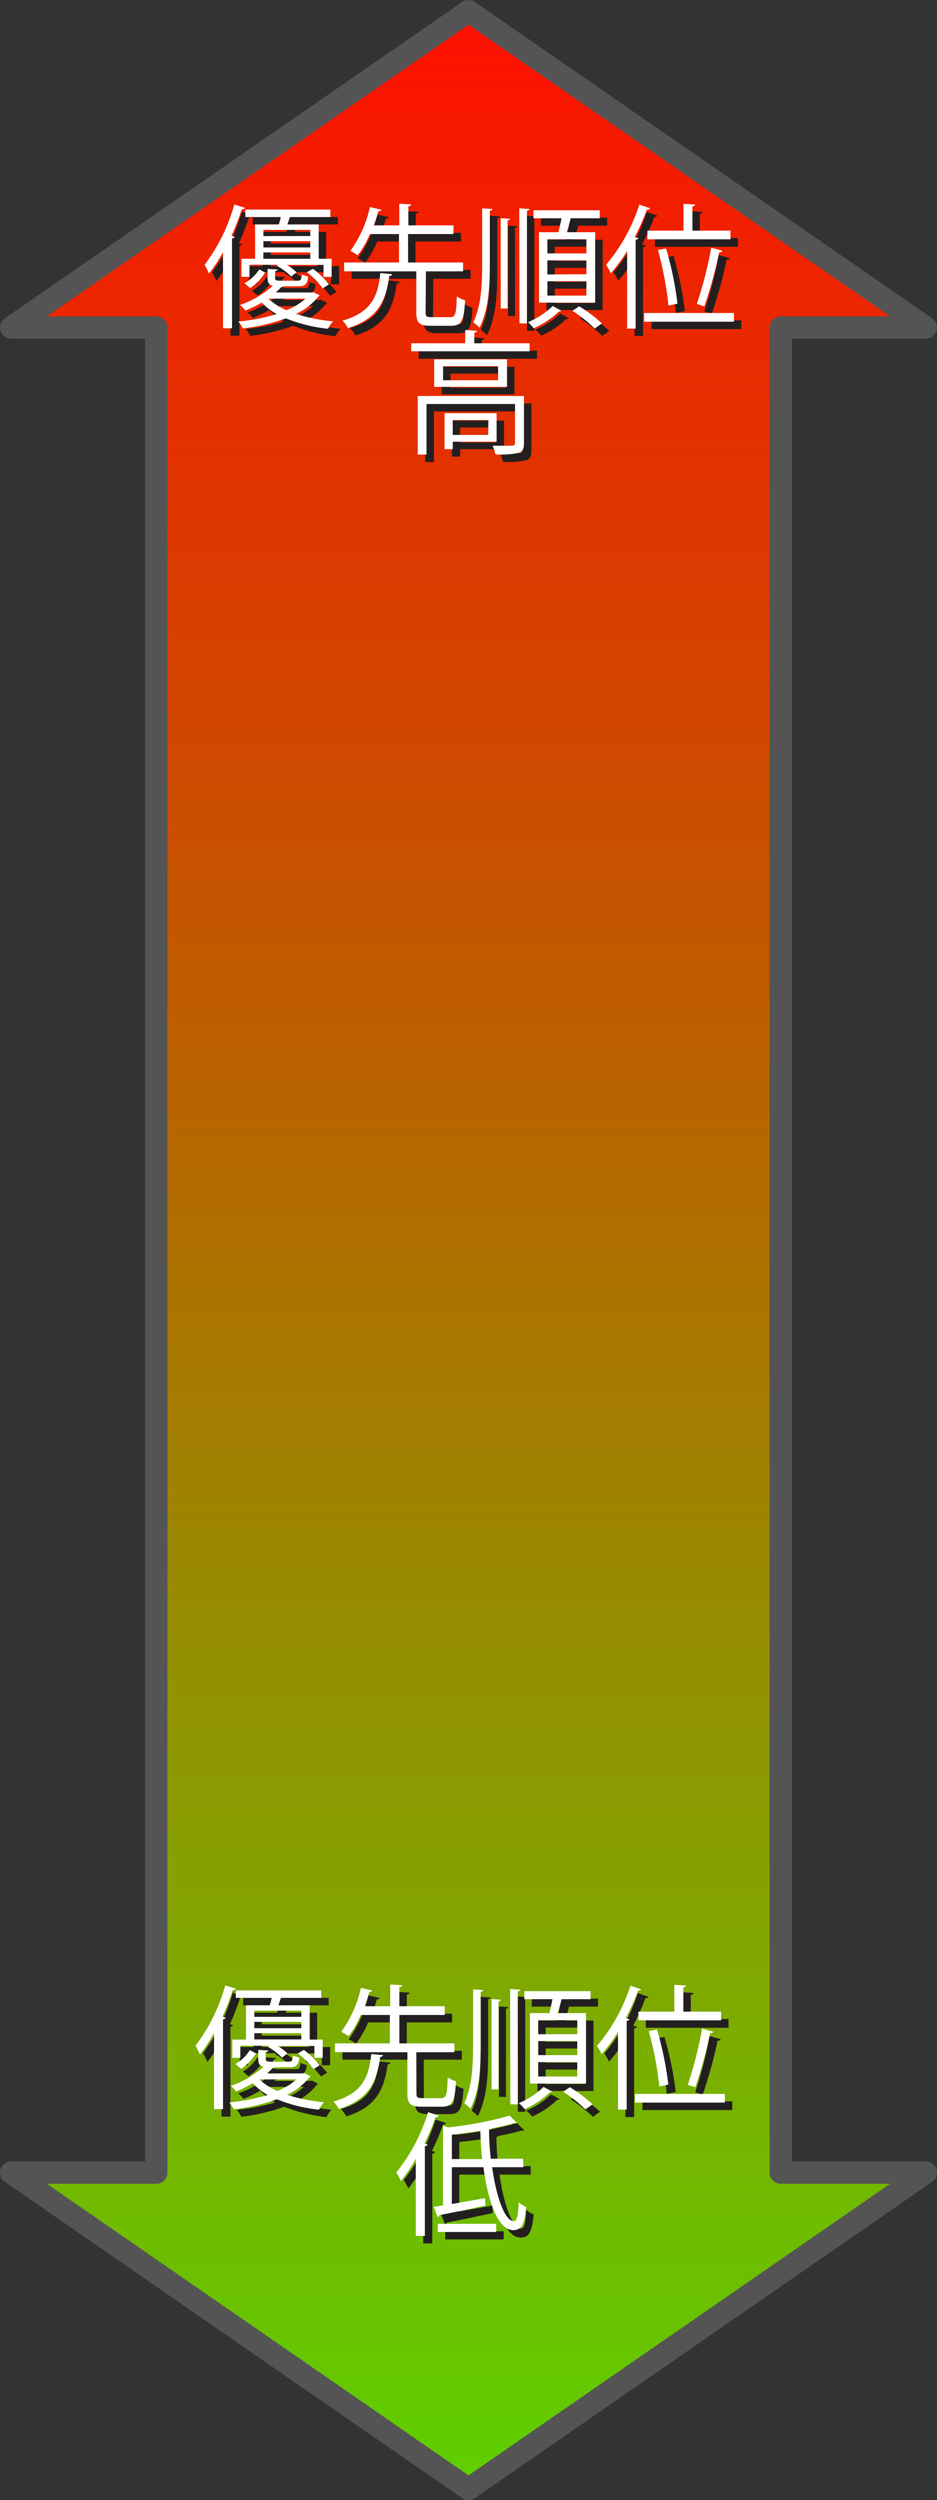 <?xml version="1.0" encoding="UTF-8"?>
<svg xmlns="http://www.w3.org/2000/svg" onmouseup="{ if(window.parent.document.onmouseup) window.parent.document.onmouseup(arguments[0]);}" viewBox="0 0 126.04 336.04" xmlns:xlink="http://www.w3.org/1999/xlink"><rect x="0" y="0" width="126.04" height="336.04" fill="#333333" stroke="none"/><defs><style>.cls-1{stroke:#545454;stroke-linecap:round;stroke-linejoin:round;stroke-width:3px;fill:url(#linear-gradient);}.cls-2{fill:#231f20;}.cls-3{fill:#fff;}</style><linearGradient gradientUnits="userSpaceOnUse" y2="1.5" x2="63.02" y1="334.54" x1="63.02" id="linear-gradient"><stop stop-color="#5ed000" offset="0"/><stop stop-color="#ff0f00" offset="1"/></linearGradient></defs><g data-name="Layer 2" id="Layer_2"><g data-name="Backlog Refinement" id="Backlog_Refinement"><g data-name="jp copy" id="jp_copy"><g data-name="priority arrows" id="priority_arrows"><polygon data-cppathid="10000" points="105.02 44.02 124.54 44.02 63.02 1.5 1.5 44.02 21.02 44.02 21.02 292.02 1.5 292.02 63.02 334.54 124.54 292.02 105.02 292.02 105.02 44.02" class="cls-1"/><path data-cppathid="10001" d="M31,34.89a19.4,19.4,0,0,1-1.89,2.88,9.86,9.86,0,0,0-.59-1.17,24.51,24.51,0,0,0,4-8.12l1.42.45c0,.13-.18.2-.41.2a37.67,37.67,0,0,1-1.39,3.57l.42.12c0,.13-.13.2-.35.24V45.12H31Zm12.16,5.39.84.43a.45.45,0,0,1-.19.16,8.06,8.06,0,0,1-3,2.32,22.86,22.86,0,0,0,5,1,4.22,4.22,0,0,0-.68,1,20.92,20.92,0,0,1-5.68-1.4,25.13,25.13,0,0,1-5.78,1.35,4.32,4.32,0,0,0-.61-.92,26.93,26.93,0,0,0,5.15-1,8.83,8.83,0,0,1-2-1.55A18.14,18.14,0,0,1,34,42.74a3.21,3.21,0,0,0-.72-.75,12.6,12.6,0,0,0,4.41-2.58c-.54-.12-.7-.43-.7-1.08V37.14l1.35.09c0,.11-.11.2-.34.22v.88c0,.33.1.4.75.4H41c.44,0,.54-.09.61-.85a3.46,3.46,0,0,0,.84.29c-.09,1-.39,1.31-1.29,1.31h-2a.63.63,0,0,1-.31.11,8,8,0,0,1-.79.72H43Zm-7.85-9.11H38.5a10.11,10.11,0,0,0,.27-1H34v-1H45.44v1H40c-.09.29-.22.65-.35,1h4.22v4.61h1.74v2.44H44.52V36.6H39.6a8.08,8.08,0,0,1,1.3,1l-.74.56a8,8,0,0,0-1.93-1.44l.18-.13H34.56v1.62H33.48V35.78h1.84Zm1.35,6.48a7,7,0,0,1-2,2.07l-.78-.65a5.57,5.57,0,0,0,2-1.87Zm6.08-4.92V31.9H36.43v.83Zm0,1.53v-.84H36.43v.84Zm-6.32,1.52h6.32v-.85H36.43Zm.69,5.36a7.69,7.69,0,0,0,2.43,1.55,8.55,8.55,0,0,0,2.56-1.55Zm7.29-1.39a10.7,10.7,0,0,0-2.12-2.16l.81-.46a10.57,10.57,0,0,1,2.16,2.1Z" class="cls-2"/><path data-cppathid="10002" d="M53.75,37.86c0,.13-.14.22-.38.24-.47,3.17-1.35,5.67-5.56,7a4.21,4.21,0,0,0-.74-1c3.92-1.12,4.79-3.35,5.09-6.4ZM58.25,43c0,.54.13.63.85.63h2.45c.7,0,.82-.37.9-2.79a3.22,3.22,0,0,0,1.11.51c-.14,2.75-.48,3.44-1.91,3.44H59C57.42,44.8,57,44.42,57,43V37.47H47.29V36.28h7.38V32.46H50.76a13.47,13.47,0,0,1-1.64,2.85,8.12,8.12,0,0,0-1-.58,16,16,0,0,0,2.64-5.9l1.53.36c0,.12-.16.18-.39.18a19.34,19.34,0,0,1-.63,1.92h3.44V28.38l1.58.09c0,.14-.12.23-.36.25v2.57H62v1.17H55.89v3.82h7.4v1.19h-5Z" class="cls-2"/><path data-cppathid="10003" d="M66.89,36.28c0,3.35-.15,6.28-1.39,8.77a4.77,4.77,0,0,0-.83-.72c1.07-2.31,1.19-5,1.19-8V29l1.37.09c0,.11-.11.2-.34.24Zm1.46,6.19V30.32l1.24.09c0,.11-.09.18-.31.22V42.47ZM70.85,29l1.37.09c0,.11-.11.2-.34.23V44.47h-1ZM76.5,42.76a.52.52,0,0,1-.34.13,11.69,11.69,0,0,1-3.37,2.23,5.78,5.78,0,0,0-.77-.81,10.93,10.93,0,0,0,3.33-2.18Zm-3-10.55h2.61c.15-.58.31-1.28.42-1.87H72.76V29.26h8.91v1.08H77.76c-.12.54-.32,1.24-.52,1.87h3.82v9.47H73.51Zm6.38,2.85v-1.9H74.63v1.9Zm0,2.8V36H74.63v1.89Zm0,2.87V38.8H74.63v1.93ZM81,45.16a19.16,19.16,0,0,0-3-2.38l.9-.61a18.9,18.9,0,0,1,3.06,2.3Z" class="cls-2"/><path data-cppathid="10004" d="M85.36,34.73a21.48,21.48,0,0,1-2.2,3,9.24,9.24,0,0,0-.63-1.14A23.79,23.79,0,0,0,87,28.5l1.44.49a.38.38,0,0,1-.41.16,33.4,33.4,0,0,1-1.66,3.73l.49.12c0,.11-.13.2-.36.22V45.16H85.36Zm2.28,8.34H99.72v1.17H87.64ZM88.09,32h4.85v-3.6l1.56.09c0,.15-.11.22-.36.25V32h5.12v1.17H88.09Zm2.51,2.4a45.9,45.9,0,0,1,1.53,7.42l-1.21.25a46.12,46.12,0,0,0-1.42-7.47Zm7.56.3c0,.13-.2.22-.42.22a59.66,59.66,0,0,1-2,7.26s-1-.33-1-.35a52.5,52.5,0,0,0,1.93-7.54Z" class="cls-2"/><path data-cppathid="10005" d="M64.8,47.14h7.44v1.08H56.32V47.14h7.26V45.36l1.58.11c0,.12-.11.21-.36.25Zm6.68,7.09v6.36c0,.7-.16,1.08-.72,1.28a11.64,11.64,0,0,1-3.11.2,5.32,5.32,0,0,0-.4-1.16c.74,0,1.41,0,1.89,0,1,0,1.14,0,1.14-.38V55.3H58.37v6.8H57.19V54.23ZM59.4,49.3h9.8V53H59.4ZM68,52.11V50.22h-7.4v1.89Zm-.2,8.26H61.9v1H60.8V56.54h7Zm-1.1-2.91H61.9v2h4.77Z" class="cls-2"/><path data-cppathid="10006" d="M30,33.89a19.4,19.4,0,0,1-1.89,2.88,9.86,9.86,0,0,0-.59-1.17,24.51,24.51,0,0,0,4-8.12l1.42.45c0,.13-.18.2-.41.2a37.67,37.67,0,0,1-1.39,3.57l.42.12c0,.13-.13.2-.35.24V44.12H30Zm12.16,5.39.84.43a.45.45,0,0,1-.19.16,8.06,8.06,0,0,1-3,2.32,22.86,22.86,0,0,0,5,1,4.22,4.22,0,0,0-.68,1,20.92,20.92,0,0,1-5.68-1.4,25.13,25.13,0,0,1-5.78,1.35,4.32,4.32,0,0,0-.61-.92,26.93,26.93,0,0,0,5.15-1,8.83,8.83,0,0,1-2-1.55A18.14,18.14,0,0,1,33,41.74a3.21,3.21,0,0,0-.72-.75,12.6,12.6,0,0,0,4.41-2.58c-.54-.12-.7-.43-.7-1.08V36.14l1.35.09c0,.11-.11.2-.34.22v.88c0,.33.1.4.75.4H40c.44,0,.54-.09.61-.85a3.46,3.46,0,0,0,.84.29c-.09,1-.39,1.31-1.29,1.31h-2a.63.63,0,0,1-.31.11,8,8,0,0,1-.79.72H42Zm-7.85-9.11H37.5a10.11,10.11,0,0,0,.27-1H33v-1H44.44v1H39c-.09.29-.22.65-.35,1h4.22v4.61h1.74v2.44H43.52V35.6H38.6a8.08,8.08,0,0,1,1.3,1l-.74.56a8,8,0,0,0-1.93-1.44l.18-.13H33.56v1.62H32.48V34.78h1.84Zm1.35,6.48a7,7,0,0,1-2,2.07l-.78-.65a5.57,5.57,0,0,0,2-1.87Zm6.08-4.92V30.9H35.43v.83Zm0,1.53v-.84H35.43v.84Zm-6.32,1.52h6.32v-.85H35.43Zm.69,5.36a7.69,7.69,0,0,0,2.43,1.55,8.55,8.55,0,0,0,2.56-1.55Zm7.29-1.39a10.7,10.7,0,0,0-2.12-2.16l.81-.46a10.57,10.57,0,0,1,2.16,2.1Z" class="cls-3"/><path data-cppathid="10007" d="M52.75,36.86c0,.13-.14.22-.38.24-.47,3.17-1.35,5.67-5.56,7a4.21,4.21,0,0,0-.74-1c3.92-1.12,4.79-3.35,5.09-6.4ZM57.25,42c0,.54.13.63.85.63h2.45c.7,0,.82-.37.9-2.79a3.22,3.22,0,0,0,1.11.51c-.14,2.75-.48,3.44-1.91,3.44H58C56.42,43.8,56,43.42,56,42V36.47H46.29V35.28h7.38V31.46H49.76a13.47,13.47,0,0,1-1.64,2.85,8.12,8.12,0,0,0-1-.58,16,16,0,0,0,2.64-5.9l1.53.36c0,.12-.16.18-.39.18a19.34,19.34,0,0,1-.63,1.92h3.44V27.38l1.58.09c0,.14-.12.23-.36.25v2.57H61v1.17H54.89v3.82h7.4v1.19h-5Z" class="cls-3"/><path data-cppathid="10008" d="M65.89,35.28c0,3.35-.15,6.28-1.39,8.77a4.77,4.77,0,0,0-.83-.72c1.07-2.31,1.19-5,1.19-8V28l1.37.09c0,.11-.11.2-.34.24Zm1.46,6.19V29.32l1.24.09c0,.11-.09.18-.31.22V41.47ZM69.85,28l1.37.09c0,.11-.11.2-.34.23V43.47h-1ZM75.5,41.76a.52.52,0,0,1-.34.13,11.69,11.69,0,0,1-3.37,2.23,5.78,5.78,0,0,0-.77-.81,10.93,10.93,0,0,0,3.33-2.18Zm-3-10.55h2.61c.15-.58.31-1.28.42-1.87H71.76V28.26h8.91v1.08H76.76c-.12.54-.32,1.24-.52,1.87h3.82v9.47H72.51Zm6.38,2.85v-1.9H73.63v1.9Zm0,2.8V35H73.63v1.89Zm0,2.87V37.8H73.63v1.93ZM80,44.16a19.16,19.16,0,0,0-3-2.38l.9-.61a18.9,18.9,0,0,1,3.06,2.3Z" class="cls-3"/><path data-cppathid="10009" d="M84.36,33.73a21.48,21.48,0,0,1-2.2,3,9.24,9.24,0,0,0-.63-1.14A23.79,23.79,0,0,0,86,27.5l1.44.49a.38.38,0,0,1-.41.16,33.4,33.4,0,0,1-1.66,3.73l.49.12c0,.11-.13.2-.36.22V44.16H84.36Zm2.28,8.34H98.72v1.17H86.64ZM87.09,31h4.85v-3.6l1.56.09c0,.15-.11.22-.36.25V31h5.12v1.17H87.09Zm2.51,2.4a45.9,45.9,0,0,1,1.53,7.42l-1.21.25a46.12,46.12,0,0,0-1.42-7.47Zm7.56.3c0,.13-.2.22-.42.22a59.66,59.66,0,0,1-2,7.26s-1-.33-1-.35a52.5,52.5,0,0,0,1.93-7.54Z" class="cls-3"/><path data-cppathid="10010" d="M63.8,46.14h7.44v1.08H55.32V46.14h7.26V44.36l1.58.11c0,.12-.11.21-.36.25Zm6.68,7.09v6.36c0,.7-.16,1.08-.72,1.28a11.64,11.64,0,0,1-3.11.2,5.32,5.32,0,0,0-.4-1.16c.74,0,1.41,0,1.89,0,1,0,1.14,0,1.14-.38V54.3H57.37v6.8H56.19V53.23ZM58.4,48.3h9.8V52H58.4ZM67,51.11V49.22h-7.4v1.89Zm-.2,8.26H60.9v1H59.8V55.54h7Zm-1.1-2.91H60.9v2h4.77Z" class="cls-3"/><path data-cppathid="10011" d="M29.79,274.26a22.44,22.44,0,0,1-1.89,2.88,10.76,10.76,0,0,0-.6-1.17,24.32,24.32,0,0,0,4-8.12l1.43.45c-.06.13-.18.2-.42.2a34,34,0,0,1-1.38,3.56l.41.13c0,.13-.13.2-.34.23v12.07H29.79Zm12.15,5.39.85.43a.66.66,0,0,1-.2.16,8.06,8.06,0,0,1-3,2.32,23.46,23.46,0,0,0,5,1,4.22,4.22,0,0,0-.68,1,20.85,20.85,0,0,1-5.67-1.4,25.39,25.39,0,0,1-5.78,1.35,5.24,5.24,0,0,0-.61-.92,27.67,27.67,0,0,0,5.15-1A8.43,8.43,0,0,1,35,281a16.27,16.27,0,0,1-2.25,1.12,3,3,0,0,0-.72-.75,12.66,12.66,0,0,0,4.41-2.58c-.54-.13-.7-.43-.7-1.08v-1.19l1.35.09c0,.11-.11.2-.34.22v.88c0,.32.11.4.76.4H39.8c.45,0,.54-.09.61-.85a3.7,3.7,0,0,0,.85.29c-.09,1-.4,1.31-1.3,1.31H38a.56.56,0,0,1-.31.11,9.42,9.42,0,0,1-.79.72h4.85Zm-7.85-9.12h3.19a9.27,9.27,0,0,0,.27-1H32.72v-1H44.21v1H38.79c-.09.28-.22.64-.34,1h4.21v4.61h1.75v2.45H43.29V276H38.38a7.84,7.84,0,0,1,1.29,1l-.74.56A8,8,0,0,0,37,276.1l.18-.13H33.33v1.62H32.25v-2.45h1.84ZM35.44,277a7.12,7.12,0,0,1-2,2.07l-.77-.65a5.62,5.62,0,0,0,1.94-1.87Zm6.09-4.92v-.83H35.21v.83Zm0,1.53v-.85H35.21v.85Zm-6.32,1.51h6.32v-.84H35.21Zm.68,5.37a7.87,7.87,0,0,0,2.43,1.55,8.43,8.43,0,0,0,2.56-1.55Zm7.29-1.39A10.7,10.7,0,0,0,41.06,277l.81-.47A10.6,10.6,0,0,1,44,278.6Z" class="cls-2"/><path data-cppathid="10012" d="M52.52,277.23c0,.13-.14.22-.37.24-.47,3.17-1.36,5.67-5.57,7a4,4,0,0,0-.74-1c3.93-1.11,4.79-3.34,5.1-6.39Zm4.5,5.15c0,.54.13.63.85.63h2.45c.7,0,.83-.38.9-2.79a3.19,3.19,0,0,0,1.12.51c-.15,2.75-.49,3.43-1.91,3.43H57.74c-1.54,0-1.94-.37-1.94-1.8v-5.52H46.06v-1.19h7.38v-3.82H49.53a13.51,13.51,0,0,1-1.63,2.85,7.61,7.61,0,0,0-1-.58,15.94,15.94,0,0,0,2.65-5.91l1.53.36c-.06.13-.16.18-.4.18a18.65,18.65,0,0,1-.63,1.93h3.44v-2.92l1.59.09c0,.15-.13.24-.36.26v2.57h6.1v1.17h-6.1v3.82h7.4v1.19H57Z" class="cls-2"/><path data-cppathid="10013" d="M65.66,275.65c0,3.35-.14,6.28-1.38,8.77a5.17,5.17,0,0,0-.83-.72c1.06-2.31,1.19-5,1.19-8.05v-7.26l1.36.09c0,.11-.1.2-.34.24Zm1.46,6.19V269.69l1.24.09c0,.11-.09.18-.3.21v11.85Zm2.5-13.5,1.37.09c0,.11-.11.2-.34.23v15.18h-1Zm5.66,13.79a.65.65,0,0,1-.35.13,11.77,11.77,0,0,1-3.36,2.23,4.55,4.55,0,0,0-.78-.81,10.81,10.81,0,0,0,3.33-2.18Zm-3-10.55H74.9c.14-.58.3-1.28.41-1.87H71.53v-1.08h8.91v1.08h-3.9c-.13.54-.33,1.24-.53,1.87h3.82v9.47H72.29Zm6.37,2.84v-1.89H73.4v1.89Zm0,2.81v-1.89H73.4v1.89Zm0,2.87v-1.93H73.4v1.93Zm1.1,4.42a19.63,19.63,0,0,0-3-2.37l.9-.61a19.2,19.2,0,0,1,3.06,2.3Z" class="cls-2"/><path data-cppathid="10014" d="M84.13,274.1a21.27,21.27,0,0,1-2.2,3A8.09,8.09,0,0,0,81.3,276a23.88,23.88,0,0,0,4.5-8.1l1.44.49c-.07.12-.19.18-.41.16a32.46,32.46,0,0,1-1.66,3.72l.49.13c0,.11-.13.2-.36.22v11.93H84.13Zm2.29,8.34H98.5v1.17H86.42Zm.45-11.06h4.84v-3.6l1.57.09c0,.14-.11.22-.36.25v3.26H98v1.17H86.87Zm2.5,2.39a45.05,45.05,0,0,1,1.53,7.42l-1.21.25A45.25,45.25,0,0,0,88.27,274Zm7.56.31c0,.13-.2.22-.41.22a60.82,60.82,0,0,1-2,7.25s-1-.32-1-.34a53.87,53.87,0,0,0,1.92-7.54Z" class="cls-2"/><path data-cppathid="10015" d="M56.93,291.15a21.63,21.63,0,0,1-2,3,9.1,9.1,0,0,0-.63-1.14,24.19,24.19,0,0,0,4.28-8.12l1.43.47c0,.13-.18.2-.4.18a32.75,32.75,0,0,1-1.51,3.56l.41.13c0,.11-.12.2-.36.23v12.07H56.93Zm14.48,1.14H67.2c.55,4,1.71,7.24,2.91,7.25.42,0,.6-.75.67-2.54a3.08,3.08,0,0,0,1,.64c-.22,2.41-.65,3.11-1.75,3.11-2,0-3.38-3.73-4-8.46H61.78v4.95l4.46-.79.05,1c-2.28.49-4.64,1-6.19,1.28a.33.33,0,0,1-.23.26l-.53-1.37,1.25-.2V286.71l.7.23a49,49,0,0,0,8.26-1.58l1,1a.39.39,0,0,1-.2,0,.44.44,0,0,1-.16,0c-.83.25-1.91.49-3.08.72a.49.49,0,0,1-.33.15,36,36,0,0,0,.24,3.92h4.34ZM59.89,301v-1.1h7.86V301Zm1.89-9.8h4.08c-.14-1.22-.21-2.52-.25-3.8-1.26.2-2.59.38-3.83.52Z" class="cls-2"/><path data-cppathid="10016" d="M28.79,273.26a22.44,22.44,0,0,1-1.89,2.88,10.76,10.76,0,0,0-.6-1.17,24.32,24.32,0,0,0,4-8.12l1.43.45c-.06.13-.18.2-.42.2a34,34,0,0,1-1.38,3.56l.41.13c0,.13-.13.2-.34.23v12.07H28.79Zm12.15,5.39.85.43a.66.66,0,0,1-.2.16,8.06,8.06,0,0,1-3,2.32,23.46,23.46,0,0,0,5,1,4.22,4.22,0,0,0-.68,1,20.85,20.85,0,0,1-5.67-1.4,25.39,25.39,0,0,1-5.78,1.35,5.24,5.24,0,0,0-.61-.92,27.67,27.67,0,0,0,5.15-1A8.43,8.43,0,0,1,34,280a16.27,16.27,0,0,1-2.25,1.12,3,3,0,0,0-.72-.75,12.66,12.66,0,0,0,4.41-2.58c-.54-.13-.7-.43-.7-1.08v-1.19l1.35.09c0,.11-.11.2-.34.22v.88c0,.32.11.4.76.4H38.8c.45,0,.54-.09.61-.85a3.7,3.7,0,0,0,.85.29c-.09,1-.4,1.31-1.3,1.31H37a.56.56,0,0,1-.31.11,9.42,9.42,0,0,1-.79.72h4.85Zm-7.85-9.12h3.19a9.27,9.27,0,0,0,.27-1H31.72v-1H43.21v1H37.79c-.09.28-.22.64-.34,1h4.21v4.61h1.75v2.45H42.29V275H37.38a7.84,7.84,0,0,1,1.29,1l-.74.56A8,8,0,0,0,36,275.1l.18-.13H32.33v1.62H31.25v-2.45h1.84ZM34.44,276a7.12,7.12,0,0,1-2,2.07l-.77-.65a5.62,5.62,0,0,0,1.94-1.87Zm6.09-4.92v-.83H34.21v.83Zm0,1.53v-.85H34.21v.85Zm-6.32,1.51h6.32v-.84H34.21Zm.68,5.37a7.87,7.87,0,0,0,2.43,1.55,8.43,8.43,0,0,0,2.56-1.55Zm7.29-1.39A10.7,10.7,0,0,0,40.06,276l.81-.47A10.6,10.6,0,0,1,43,277.6Z" class="cls-3"/><path data-cppathid="10017" d="M51.52,276.23c0,.13-.14.22-.37.24-.47,3.17-1.36,5.67-5.57,7a4,4,0,0,0-.74-1c3.93-1.11,4.79-3.34,5.1-6.39Zm4.5,5.15c0,.54.13.63.85.63h2.45c.7,0,.83-.38.9-2.79a3.19,3.19,0,0,0,1.12.51c-.15,2.75-.49,3.43-1.91,3.43H56.74c-1.54,0-1.94-.37-1.94-1.8v-5.52H45.06v-1.19h7.38v-3.82H48.53a13.51,13.51,0,0,1-1.63,2.85,7.61,7.61,0,0,0-1-.58,15.94,15.94,0,0,0,2.65-5.91l1.53.36c-.06.13-.16.18-.4.18a18.65,18.65,0,0,1-.63,1.93h3.44v-2.92l1.59.09c0,.15-.13.24-.36.26v2.57h6.1v1.17h-6.1v3.82h7.4v1.19H56Z" class="cls-3"/><path data-cppathid="10018" d="M64.66,274.65c0,3.35-.14,6.28-1.38,8.77a5.17,5.17,0,0,0-.83-.72c1.06-2.31,1.19-5,1.19-8.05v-7.26l1.36.09c0,.11-.1.2-.34.24Zm1.46,6.19V268.69l1.24.09c0,.11-.09.18-.3.21v11.85Zm2.5-13.5,1.37.09c0,.11-.11.2-.34.23v15.18h-1Zm5.66,13.79a.65.65,0,0,1-.35.13,11.77,11.77,0,0,1-3.36,2.23,4.55,4.55,0,0,0-.78-.81,10.81,10.81,0,0,0,3.33-2.18Zm-3-10.55H73.9c.14-.58.3-1.28.41-1.87H70.53v-1.08h8.91v1.08h-3.9c-.13.54-.33,1.24-.53,1.87h3.82v9.47H71.29Zm6.37,2.84v-1.89H72.4v1.89Zm0,2.81v-1.89H72.4v1.89Zm0,2.87v-1.93H72.4v1.93Zm1.1,4.42a19.63,19.63,0,0,0-3-2.37l.9-.61a19.2,19.2,0,0,1,3.06,2.3Z" class="cls-3"/><path data-cppathid="10019" d="M83.13,273.1a21.27,21.27,0,0,1-2.2,3A8.09,8.09,0,0,0,80.3,275a23.88,23.88,0,0,0,4.5-8.1l1.44.49c-.07.12-.19.18-.41.16a32.46,32.46,0,0,1-1.66,3.72l.49.13c0,.11-.13.2-.36.22v11.93H83.13Zm2.29,8.34H97.5v1.17H85.42Zm.45-11.06h4.84v-3.6l1.57.09c0,.14-.11.22-.36.25v3.26H97v1.17H85.87Zm2.5,2.39a45.05,45.05,0,0,1,1.53,7.42l-1.21.25A45.25,45.25,0,0,0,87.27,273Zm7.56.31c0,.13-.2.22-.41.22a60.82,60.82,0,0,1-2,7.25s-1-.32-1-.34a53.87,53.87,0,0,0,1.92-7.54Z" class="cls-3"/><path data-cppathid="10020" d="M55.93,290.15a21.63,21.63,0,0,1-2,3,9.1,9.1,0,0,0-.63-1.14,24.19,24.19,0,0,0,4.28-8.12l1.43.47c0,.13-.18.2-.4.18a32.75,32.75,0,0,1-1.51,3.56l.41.13c0,.11-.12.2-.36.23v12.07H55.93Zm14.48,1.14H66.2c.55,4,1.71,7.24,2.91,7.25.42,0,.6-.75.67-2.54a3.08,3.08,0,0,0,1,.64c-.22,2.41-.65,3.11-1.75,3.11-2,0-3.38-3.73-4-8.46H60.78v4.95l4.46-.79.05,1c-2.28.49-4.64,1-6.19,1.28a.33.33,0,0,1-.23.26l-.53-1.37,1.25-.2V285.71l.7.23a49,49,0,0,0,8.26-1.58l1,1a.39.39,0,0,1-.2,0,.44.44,0,0,1-.16,0c-.83.25-1.91.49-3.08.72a.49.49,0,0,1-.33.15,36,36,0,0,0,.24,3.92h4.34ZM58.89,300v-1.1h7.86V300Zm1.89-9.8h4.08c-.14-1.22-.21-2.52-.25-3.8-1.26.2-2.59.38-3.83.52Z" class="cls-3"/></g></g></g></g></svg>